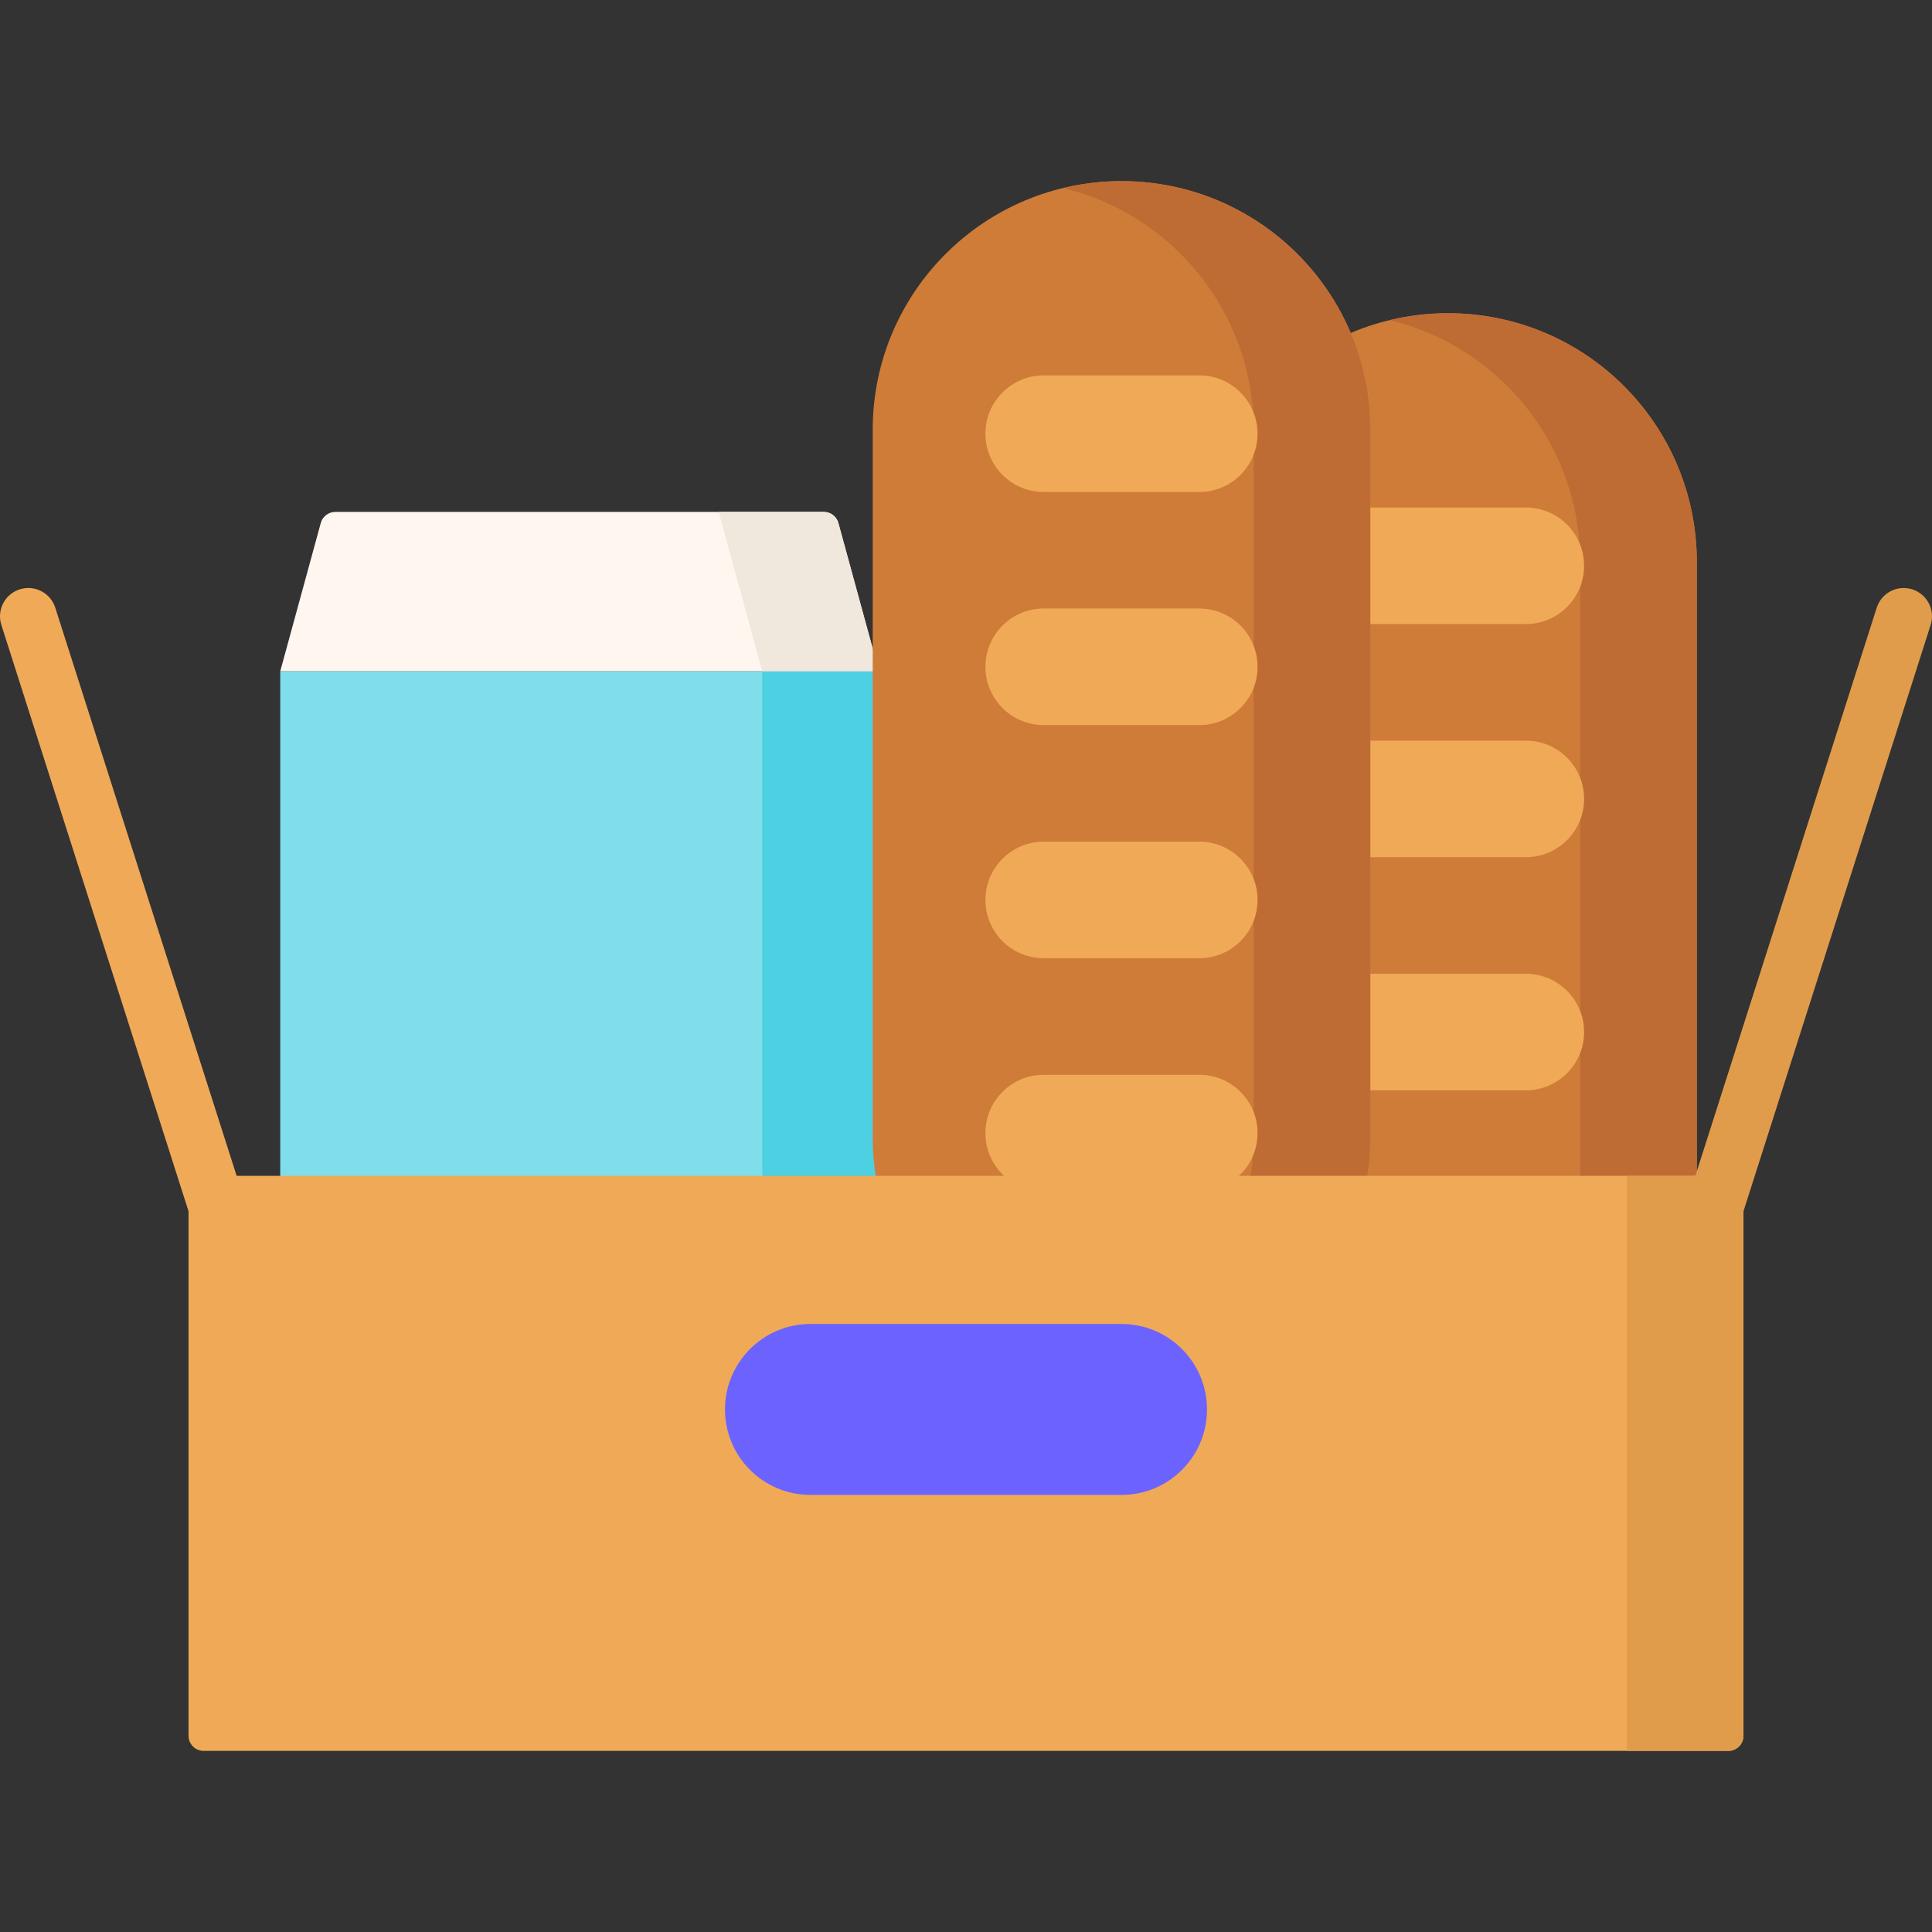 <?xml version="1.0"?>
<svg xmlns="http://www.w3.org/2000/svg" id="Layer_1" enable-background="new 0 0 512 512" height="512px" viewBox="0 0 512 512" width="512px" class=""><rect x="0" y="0" width="512" height="512" fill="#333333" stroke="none"/><g><g><path d="m74.269 177.88h158.648v220.356h-158.648z" fill="#80deea" data-original="#80DEEA"/><path d="m202.011 177.88h30.905v220.356h-30.905z" fill="#4dd0e1" data-original="#4DD0E1" class=""/><path d="m232.917 177.88h-158.648l10.738-39.274c.475-1.738 2.055-2.944 3.858-2.944h129.455c1.803 0 3.383 1.206 3.859 2.944z" fill="#fff6f0" data-original="#FFF6F0"/><path d="m218.32 135.662h-27.852l11.543 42.218h30.905l-10.738-39.274c-.475-1.738-2.055-2.944-3.858-2.944z" fill="#f0e7dd" data-original="#F0E7DD"/><path d="m383.758 402.218h-.031c-36.405 0-65.916-29.512-65.916-65.916v-187.376c0-36.405 29.512-65.916 65.916-65.916h.031c36.405 0 65.916 29.512 65.916 65.916v187.375c0 36.405-29.512 65.917-65.916 65.917z" fill="#cf7c38" data-original="#CF7C38" class=""/><path d="m383.743 83.01c-5.324 0-10.494.648-15.453 1.838 28.955 6.954 50.479 32.988 50.479 64.063v187.406c0 31.075-21.524 57.109-50.479 64.063 4.958 1.191 10.129 1.838 15.453 1.838 36.413 0 65.932-29.505 65.932-65.901v-187.406c-.001-36.396-29.52-65.901-65.932-65.901z" fill="#bf6c34" data-original="#BF6C34" class=""/><g><g fill="#f0aa57"><path d="m404.353 165.386h-41.222c-8.53 0-15.446-6.915-15.446-15.446 0-8.53 6.915-15.446 15.446-15.446h41.222c8.53 0 15.446 6.915 15.446 15.446 0 8.531-6.915 15.446-15.446 15.446z" data-original="#F0AA57" class=""/><path d="m404.353 227.168h-41.222c-8.53 0-15.446-6.915-15.446-15.446 0-8.53 6.915-15.446 15.446-15.446h41.222c8.53 0 15.446 6.915 15.446 15.446 0 8.531-6.915 15.446-15.446 15.446z" data-original="#F0AA57" class=""/><path d="m404.353 288.951h-41.222c-8.53 0-15.446-6.915-15.446-15.446 0-8.53 6.915-15.446 15.446-15.446h41.222c8.53 0 15.446 6.915 15.446 15.446 0 8.53-6.915 15.446-15.446 15.446z" data-original="#F0AA57" class=""/><path d="m404.353 350.733h-41.222c-8.53 0-15.446-6.915-15.446-15.446 0-8.53 6.915-15.446 15.446-15.446h41.222c8.53 0 15.446 6.915 15.446 15.446 0 8.53-6.915 15.446-15.446 15.446z" data-original="#F0AA57" class=""/></g></g><path d="m297.223 367.208h-.031c-36.405 0-65.916-29.512-65.916-65.916v-187.376c0-36.405 29.512-65.916 65.916-65.916h.031c36.405 0 65.916 29.512 65.916 65.916v187.375c0 36.405-29.512 65.917-65.916 65.917z" fill="#cf7c38" data-original="#CF7C38" class=""/><path d="m297.207 48c-5.324 0-10.494.648-15.453 1.838 28.955 6.954 50.479 32.988 50.479 64.063v187.406c0 31.075-21.524 57.109-50.479 64.063 4.959 1.191 10.129 1.838 15.453 1.838 36.413 0 65.932-29.505 65.932-65.901v-187.406c0-36.396-29.519-65.901-65.932-65.901z" fill="#bf6c34" data-original="#BF6C34" class=""/><g><g fill="#f0aa57"><path d="m317.818 130.376h-41.222c-8.53 0-15.446-6.915-15.446-15.446 0-8.53 6.915-15.446 15.446-15.446h41.222c8.53 0 15.446 6.915 15.446 15.446 0 8.531-6.916 15.446-15.446 15.446z" data-original="#F0AA57" class=""/><path d="m317.818 192.158h-41.222c-8.53 0-15.446-6.915-15.446-15.446 0-8.53 6.915-15.446 15.446-15.446h41.222c8.53 0 15.446 6.915 15.446 15.446 0 8.531-6.916 15.446-15.446 15.446z" data-original="#F0AA57" class=""/><path d="m317.818 253.941h-41.222c-8.53 0-15.446-6.915-15.446-15.446 0-8.53 6.915-15.446 15.446-15.446h41.222c8.53 0 15.446 6.915 15.446 15.446 0 8.53-6.916 15.446-15.446 15.446z" data-original="#F0AA57" class=""/><path d="m317.818 315.723h-41.222c-8.53 0-15.446-6.915-15.446-15.446 0-8.53 6.915-15.446 15.446-15.446h41.222c8.53 0 15.446 6.915 15.446 15.446 0 8.531-6.916 15.446-15.446 15.446z" data-original="#F0AA57" class=""/></g></g><path d="m458.037 464h-404.074c-2.209 0-3.999-1.79-3.999-3.999v-148.397h412.072v148.397c0 2.209-1.79 3.999-3.999 3.999z" fill="#f0aa57" data-original="#F0AA57" class=""/><path d="m431.131 311.604v152.396h26.905c2.209 0 4-1.79 4-3.998v-148.398z" fill="#e19c4b" data-original="#E19C4B" class=""/><path d="m297.218 396.17h-82.436c-12.511 0-22.653-10.142-22.653-22.653 0-12.511 10.142-22.653 22.653-22.653h82.436c12.511 0 22.653 10.142 22.653 22.653 0 12.51-10.142 22.653-22.653 22.653z" fill="#43809f" data-original="#43809F" class="active-path" style="fill:#6C63FF" data-old_color="#43809f"/><g><g><g><path d="m14.647 161.048c-1.259-3.944-5.48-6.122-9.425-4.863-3.946 1.259-6.124 5.476-4.865 9.42l49.963 156.515c1.017 3.186 3.966 5.22 7.143 5.22.755 0 1.524-.115 2.282-.357 3.946-1.259 6.124-5.476 4.865-9.42z" fill="#f0aa57" data-original="#F0AA57" class=""/></g><path d="m506.778 156.185c-3.946-1.26-8.165.919-9.425 4.863l-49.963 156.515c-1.259 3.944.919 8.162 4.865 9.42.758.242 1.526.357 2.282.357 3.176 0 6.126-2.033 7.143-5.22l49.963-156.515c1.259-3.944-.919-8.161-4.865-9.42z" fill="#e19c4b" data-original="#E19C4B" class=""/></g></g></g></g> </svg>
